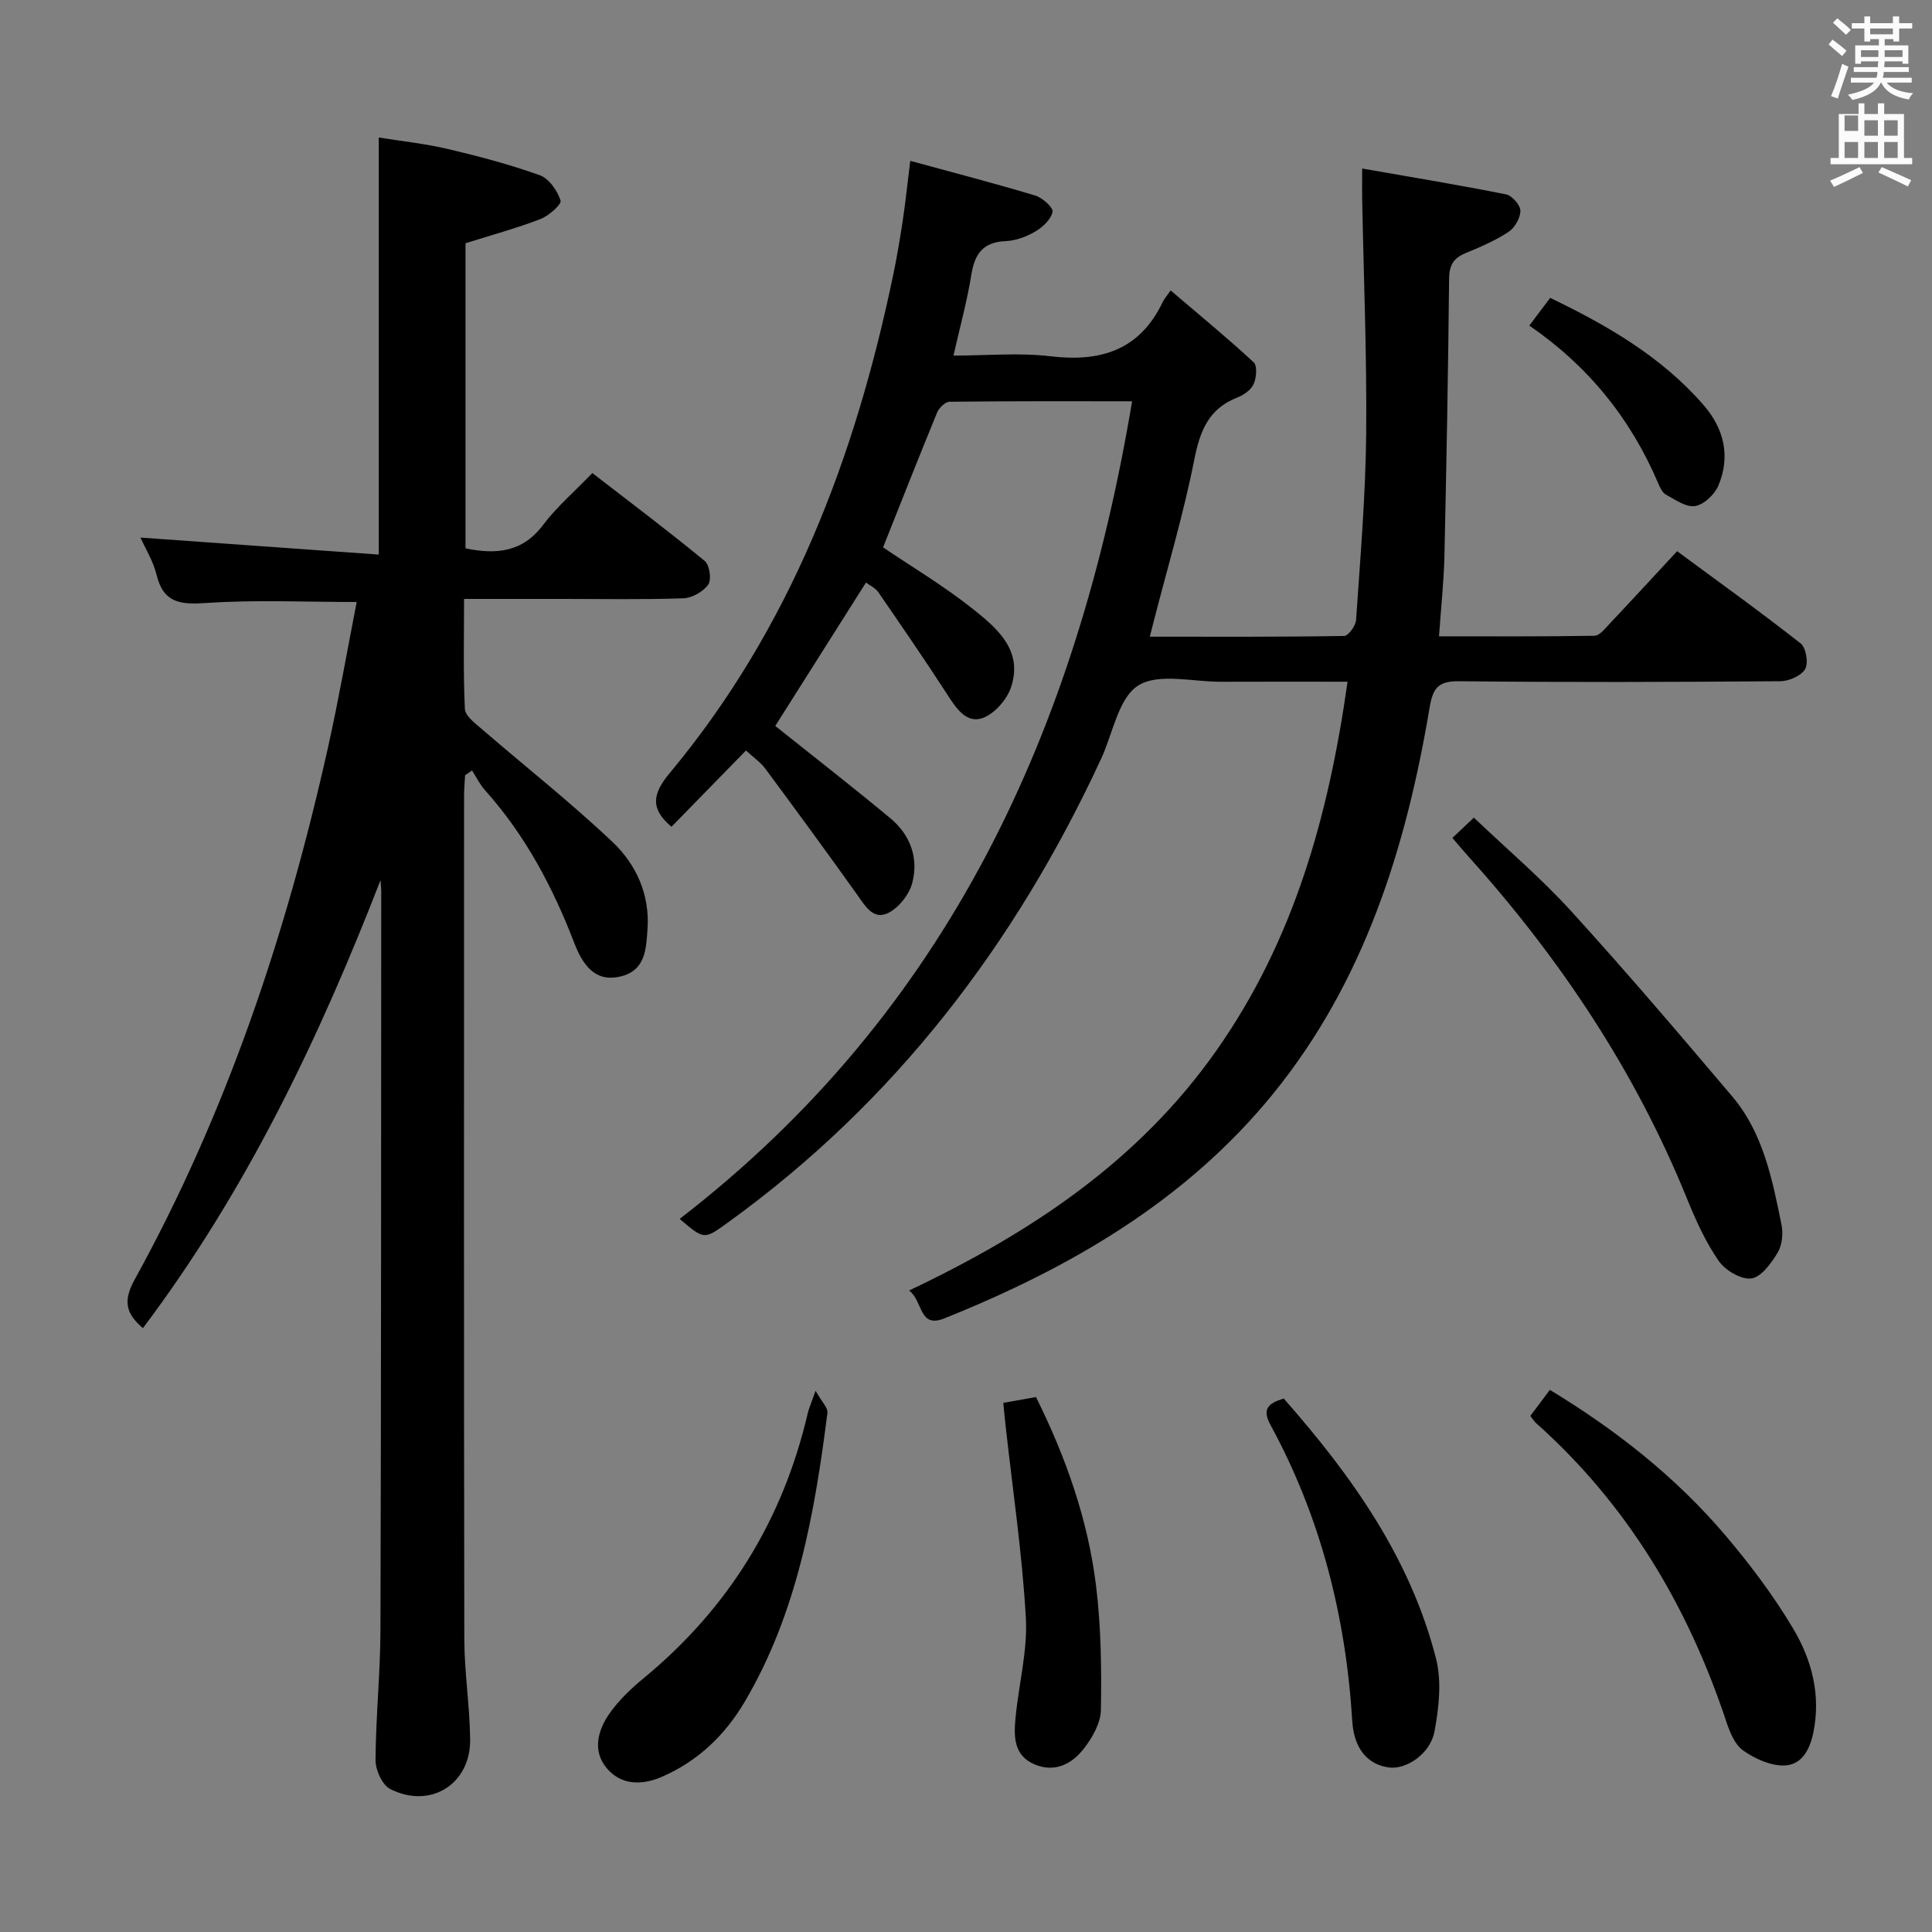 <svg enable-background="new 0 0 400 400" viewBox="0 0 400 400" xmlns="http://www.w3.org/2000/svg"><rect x="0" y="0" width="400" height="400" fill="#808080" stroke="none"/><path d="m378.6 9.2.8-1c.9.7 1.9 1.4 2.9 2.3l-.9 1.1c-1.1-.9-2-1.7-2.8-2.4zm.5 10.7c.9-2.1 1.6-4.3 2.3-6.7.4.2.8.4 1.3.6-.7 2.1-1.5 4.3-2.2 6.6zm.4-15.2.9-.9c1 .8 2 1.6 2.8 2.4l-1 1c-1-.9-1.9-1.8-2.7-2.5zm12.5-1.3h1.2v1.4h2.7v1.1h-2.7v2.7h-1.2v-.5h-1.8v1.3h4.9v3.8h-1.2v-.5h-3.7c0 .4-.1.9-.1 1.2h5.1v1h-5.2c0 .5-.1.9-.2 1.2h6v1h-5.2c1.1 1.3 2.9 2 5.5 2.2-.4.4-.7.8-.9 1.3-2.9-.5-4.8-1.6-5.7-3.5h-.1c-.8 1.7-2.7 2.9-5.9 3.6-.2-.4-.6-.8-.9-1.1 2.8-.6 4.6-1.4 5.4-2.5h-4.8v-1h5.3c.1-.3.2-.7.2-1.2h-4.9v-1h5c0-.4 0-.8.1-1.2h-3.6v.5h-1.2v-3.8h4.9v-1.3h-1.8v.5h-1.2v-2.7h-2.6v-1.1h2.6v-1.4h1.2v1.4h4.7v-1.4zm-6.7 8.4h3.6c0-.4 0-.9 0-1.4h-3.6zm1.9-4.7h4.7v-1.2h-4.7zm6.7 3.3h-3.7v1.4h3.7z" fill="#fafbfa"/><path d="m384.7 21.4h1.3v2.2h2.8v-2.2h1.3v2.2h4.1v9.1h1.7v1.3h-16.9v-1.3h1.7v-9.1h4.1v-2.2zm.3 13.2.7 1.2c-1.8.9-3.8 1.9-6 2.9-.2-.4-.5-.8-.8-1.3 2.4-1 4.4-2 6.1-2.8zm-3.1-7.5h2.8v-3.2h-2.8v4.2zm0 5.6h2.8v-3.3h-2.8zm4.1-4.6h2.8v-3.2h-2.8zm0 4.6h2.8v-3.3h-2.8zm3.6 1.9c2.1.9 4.1 1.8 6.1 2.7l-.7 1.3c-2.2-1.1-4.2-2-6.1-2.9zm3.3-9.7h-2.8v3.2h2.8zm-2.8 7.8h2.8v-3.3h-2.8z" fill="#fafbfa"/><g fill="#010000"><path d="m140.72 252.36c55.59-42.89 82.28-101.23 93.67-169.28-13.56 0-25.68-.05-37.79.1-.89.01-2.19 1.26-2.58 2.23-3.84 9.34-7.54 18.75-11.19 27.92 6.01 4.06 12.59 7.98 18.53 12.7 5.04 4 10.51 8.6 7.97 16.23-.85 2.57-3.4 5.49-5.85 6.39-3.32 1.21-5.44-1.89-7.25-4.7-4.66-7.21-9.53-14.29-14.4-21.36-.61-.88-1.76-1.39-2.54-1.98-6.4 10.12-12.67 20.04-18.78 29.69 7.81 6.24 15.92 12.54 23.82 19.1 4.15 3.45 5.91 8.26 4.53 13.45-.63 2.35-2.7 4.99-4.85 6.11-3.18 1.66-4.84-1.33-6.54-3.72-6.25-8.77-12.62-17.45-19.03-26.11-.95-1.28-2.35-2.23-3.99-3.75-5.31 5.44-10.38 10.63-15.43 15.8-4.42-3.75-3.98-6.79-.35-11.14 25-30.01 38.39-65.33 46.25-103.08.78-3.73 1.41-7.5 1.98-11.27s.96-7.56 1.56-12.39c8.77 2.4 17.37 4.63 25.87 7.18 1.49.45 3.77 2.51 3.59 3.38-.33 1.57-2.03 3.17-3.57 4.07-1.81 1.07-4.04 1.9-6.11 1.99-4.7.19-6.45 2.62-7.14 6.98-.85 5.35-2.31 10.6-3.69 16.72 6.9 0 13.56-.63 20.06.14 10.44 1.25 18.52-1.27 23.27-11.26.28-.59.75-1.1 1.63-2.37 6.03 5.15 11.76 9.85 17.19 14.88.78.73.58 3.22-.01 4.51-.54 1.21-2.06 2.27-3.39 2.79-5.95 2.32-7.72 6.92-8.9 12.88-2.25 11.36-5.59 22.5-8.47 33.74-.2.77-.39 1.53-.73 2.89 13.67 0 26.95.07 40.22-.15.88-.01 2.4-2.1 2.48-3.31.87-12.77 1.96-25.56 2.09-38.35.16-16.3-.52-32.62-.83-48.93-.03-1.62 0-3.24 0-6.19 10.34 1.81 20.1 3.42 29.79 5.35 1.24.25 2.97 2.23 2.97 3.4 0 1.5-1.18 3.54-2.48 4.39-2.75 1.81-5.85 3.13-8.92 4.4-2.49 1.03-3.33 2.53-3.36 5.29-.19 19.14-.54 38.29-.97 57.43-.12 5.3-.7 10.59-1.12 16.59 11.02 0 21.61.07 32.21-.11 1.02-.02 2.11-1.43 3-2.37 4.56-4.83 9.05-9.71 14.09-15.14 8.63 6.37 17.24 12.55 25.57 19.09 1.12.88 1.66 4.08.94 5.31-.82 1.4-3.35 2.51-5.15 2.52-22.16.17-44.33.24-66.49 0-4.35-.05-5.44 1.41-6.12 5.48-4.87 29.02-13.54 56.73-32.4 79.94-17.98 22.12-41.95 36.02-68.07 46.5-5.3 2.13-4.36-3.55-7.29-5.78 25.28-11.98 47.56-26.81 63.66-49.73 16.03-22.82 23.19-48.54 27.12-76.31-9.03 0-17.64-.03-26.26.01-5.82.02-12.93-1.87-17.1.79-4.1 2.61-5.23 9.89-7.65 15.13-17.82 38.45-42.77 71.15-77.37 96.1-4.84 3.49-4.8 3.54-9.9-.81z"/><path d="m78.78 182.23c-12.75 32.86-27.79 64.31-49.19 92.75-3.43-2.94-4.21-5.52-1.75-9.99 19.09-34.59 31.46-71.68 40.04-110.11 2.24-10.02 4-20.16 5.97-30.24-10.59 0-20.88-.49-31.1.2-5.36.36-8.9.07-10.34-5.85-.69-2.84-2.33-5.45-3.33-7.69 16.35 1.17 32.75 2.34 49.34 3.52 0-29.31 0-57.36 0-86.35 4.69.76 9.56 1.26 14.28 2.37 6.44 1.52 12.87 3.22 19.08 5.45 1.89.68 3.62 3.19 4.28 5.23.25.79-2.45 3.17-4.18 3.84-4.92 1.89-10.03 3.28-15.5 5v63.17c6.41 1.33 11.83.8 16.08-4.87 2.78-3.7 6.38-6.78 10.18-10.72 7.96 6.15 15.74 12.01 23.26 18.19 1.01.83 1.45 3.87.74 4.89-1.03 1.47-3.34 2.78-5.14 2.85-8.32.29-16.66.13-24.99.13-6.63 0-13.25 0-20.43 0 0 7.89-.19 15.35.17 22.78.07 1.45 2.12 2.97 3.51 4.17 9.03 7.8 18.43 15.2 27.08 23.4 4.87 4.62 7.72 10.84 7.22 18-.29 4.2-.41 8.62-5.68 9.84-4.33 1-7.27-1.17-9.45-6.87-4.45-11.59-10.17-22.4-18.52-31.72-1.07-1.2-1.8-2.71-2.68-4.08-.48.33-.96.66-1.44.99-.07 1.41-.21 2.83-.21 4.24-.01 58.16-.05 116.32.05 174.48.01 6.97 1.13 13.93 1.21 20.9.1 9.28-8.25 14.49-16.56 10.26-1.65-.84-3.04-3.93-3.03-5.97.05-8.98.99-17.95 1.02-26.92.15-50.99.13-101.99.16-152.98 0-.77-.1-1.53-.15-2.29z"/><path d="m300.7 173.48c1.53-1.45 2.72-2.56 4.45-4.2 6.83 6.51 13.93 12.54 20.15 19.37 11.4 12.52 22.38 25.42 33.32 38.33 6.45 7.61 8.32 17.2 10.23 26.63.37 1.83.11 4.23-.83 5.78-1.32 2.17-3.4 5.05-5.44 5.3-2.12.27-5.39-1.68-6.74-3.63-2.71-3.92-4.74-8.39-6.54-12.83-10.74-26.49-26.33-49.84-45.37-71.01-1.01-1.11-1.95-2.25-3.23-3.74z"/><path d="m316.84 293.15c1.24-1.65 2.52-3.35 4.04-5.39 13.72 8.31 26.07 18.03 36.35 30.13 5.14 6.05 9.97 12.49 14.03 19.3 3.85 6.46 5.77 13.75 4.17 21.53-.74 3.59-2.45 6.78-6.15 6.81-2.82.02-5.97-1.42-8.36-3.1-1.71-1.2-2.76-3.73-3.47-5.88-7.95-23.98-20.46-45.02-39.46-61.95-.37-.33-.62-.78-1.15-1.45z"/><path d="m168.86 287.95c1.27 2.28 2.58 3.52 2.45 4.57-2.64 20.81-6.26 41.38-17.13 59.82-4.06 6.88-9.64 12.25-17.07 15.5-4.21 1.84-8.48 1.79-11.46-1.72-3.09-3.63-1.88-7.99.66-11.53 1.91-2.66 4.38-5.02 6.92-7.11 17.55-14.46 28.84-32.74 34-54.86.22-.96.64-1.88 1.63-4.67z"/><path d="m265.8 289.57c13.97 15.87 26.18 32.92 31.52 53.85 1.2 4.72.59 10.19-.33 15.09-.88 4.65-5.87 7.88-9.38 7.43-4.5-.58-7.29-3.93-7.64-9.63-1.33-21.63-6.53-42.19-16.93-61.29-1.75-3.23-.59-4.49 2.76-5.45z"/><path d="m207.72 290.45c2.54-.45 4.46-.8 6.77-1.21 6.18 12.44 10.76 25.38 12.44 39.12 1.04 8.47 1.14 17.11 1 25.66-.05 2.73-1.78 5.78-3.56 8.05-2.43 3.11-5.92 4.98-10.09 3.26-4.46-1.84-4.39-5.85-4.02-9.71.66-6.92 2.52-13.87 2.13-20.7-.75-13.22-2.71-26.37-4.17-39.55-.17-1.48-.31-2.95-.5-4.92z"/><path d="m316.63 67.41c1.53-2.04 2.81-3.74 4.32-5.74 11.91 5.74 23.05 12.19 31.73 22.16 4.25 4.89 5.65 10.62 3.1 16.69-.78 1.85-2.98 3.94-4.81 4.25-1.84.32-4.12-1.3-6.05-2.36-.77-.42-1.27-1.55-1.65-2.45-5.69-13.33-14.45-24.18-26.64-32.55z"/></g></svg>